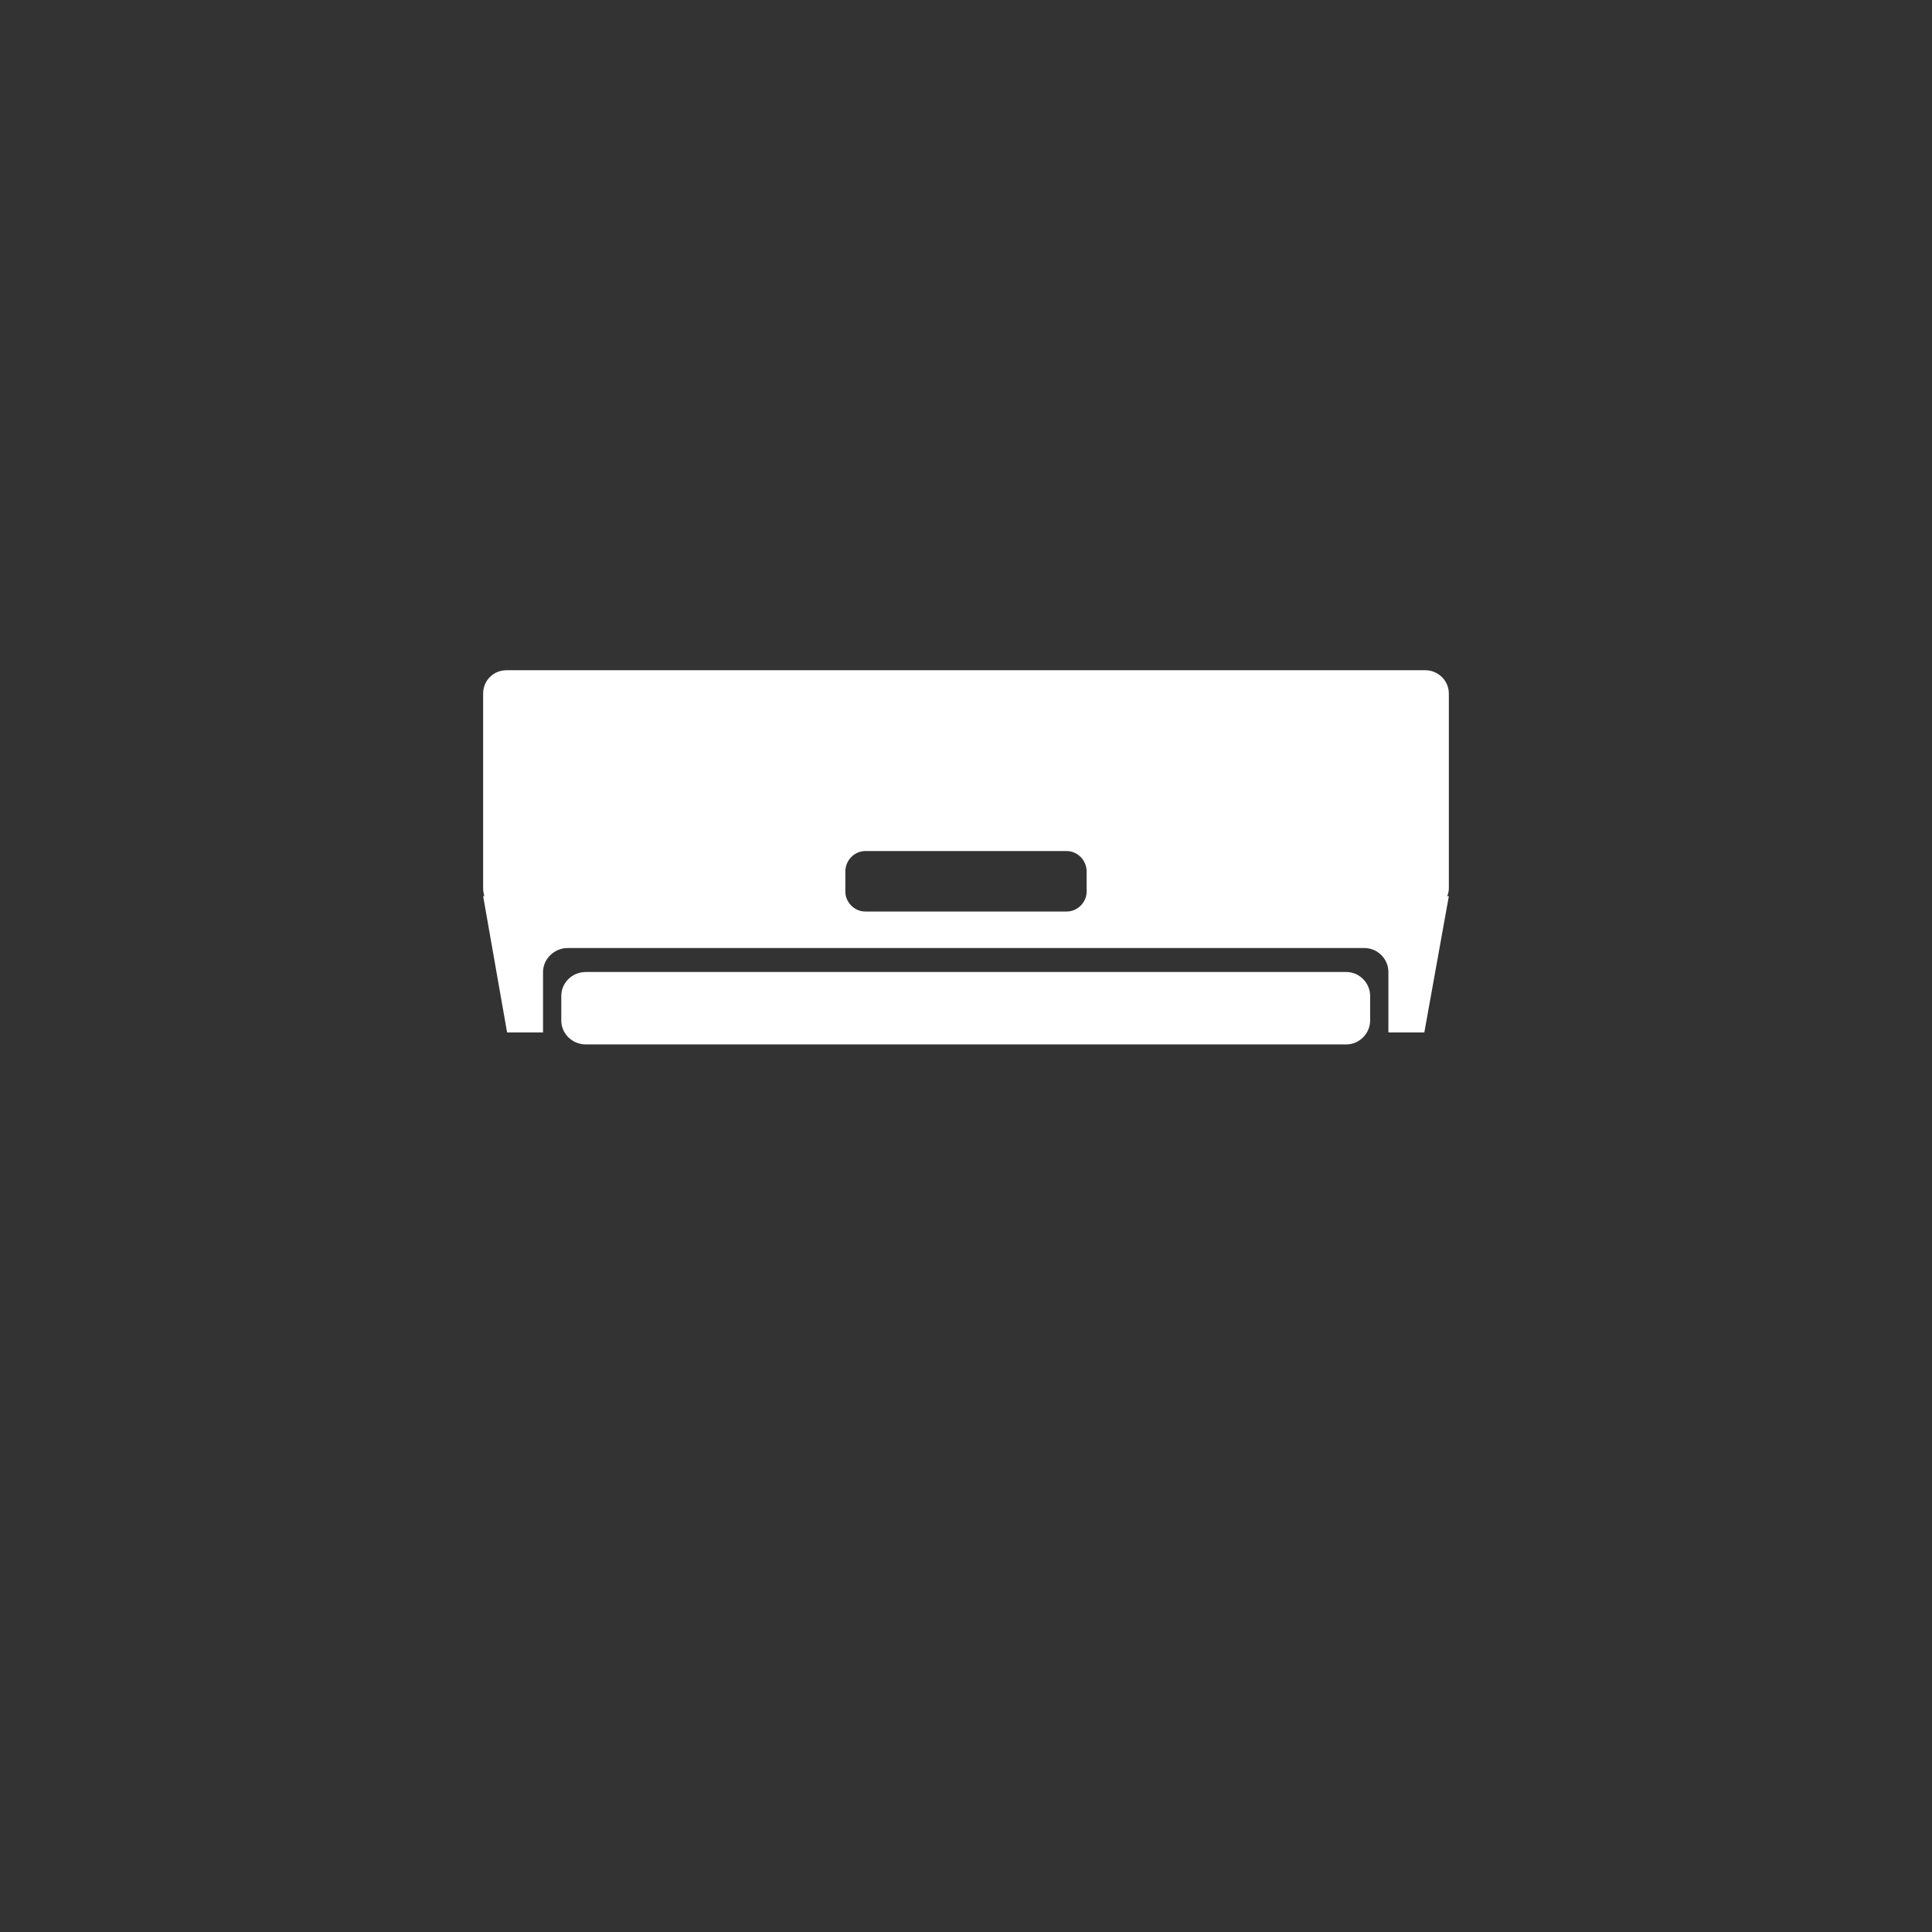 <?xml version="1.0" encoding="UTF-8"?>
<!DOCTYPE svg PUBLIC "-//W3C//DTD SVG 1.1//EN" "http://www.w3.org/Graphics/SVG/1.1/DTD/svg11.dtd">
<!-- Creator: CorelDRAW X7 -->
<svg xmlns="http://www.w3.org/2000/svg" xml:space="preserve" width="33.867mm" height="33.867mm" version="1.1" style="shape-rendering:geometricPrecision; text-rendering:geometricPrecision; image-rendering:optimizeQuality; fill-rule:evenodd; clip-rule:evenodd"
viewBox="0 0 3387 3387"
 xmlns:xlink="http://www.w3.org/1999/xlink">
 <rect x="0" y="0" width="3387" height="3387" fill="#333333" stroke="none"/>
 <defs>
  <style type="text/css">
   <![CDATA[
    .fil0 {fill:white}
   ]]>
  </style>
 </defs>
 <g id="Warstwa_x0020_1">
  <path class="fil0" d="M889 1810l63 0 0 -106c0,-23 20,-42 43,-42l1397 0c23,0 42,19 42,42l0 106 63 0 43 -239 -3 0c2,-4 3,-9 3,-14l0 -341c0,-23 -19,-41 -41,-41l-1611 0c-23,0 -41,18 -41,41l0 341c0,5 1,10 2,14l-2 0 42 239zm138 -106l1333 0c23,0 42,19 42,42l0 43c0,23 -19,42 -42,42l-1333 0c-24,0 -43,-19 -43,-42l0 -43c0,-23 19,-42 43,-42zm490 -212l353 0c19,0 35,16 35,36l0 35c0,19 -16,35 -35,35l-353 0c-19,0 -35,-16 -35,-35l0 -35c0,-20 16,-36 35,-36z"/>
 </g>
</svg>

